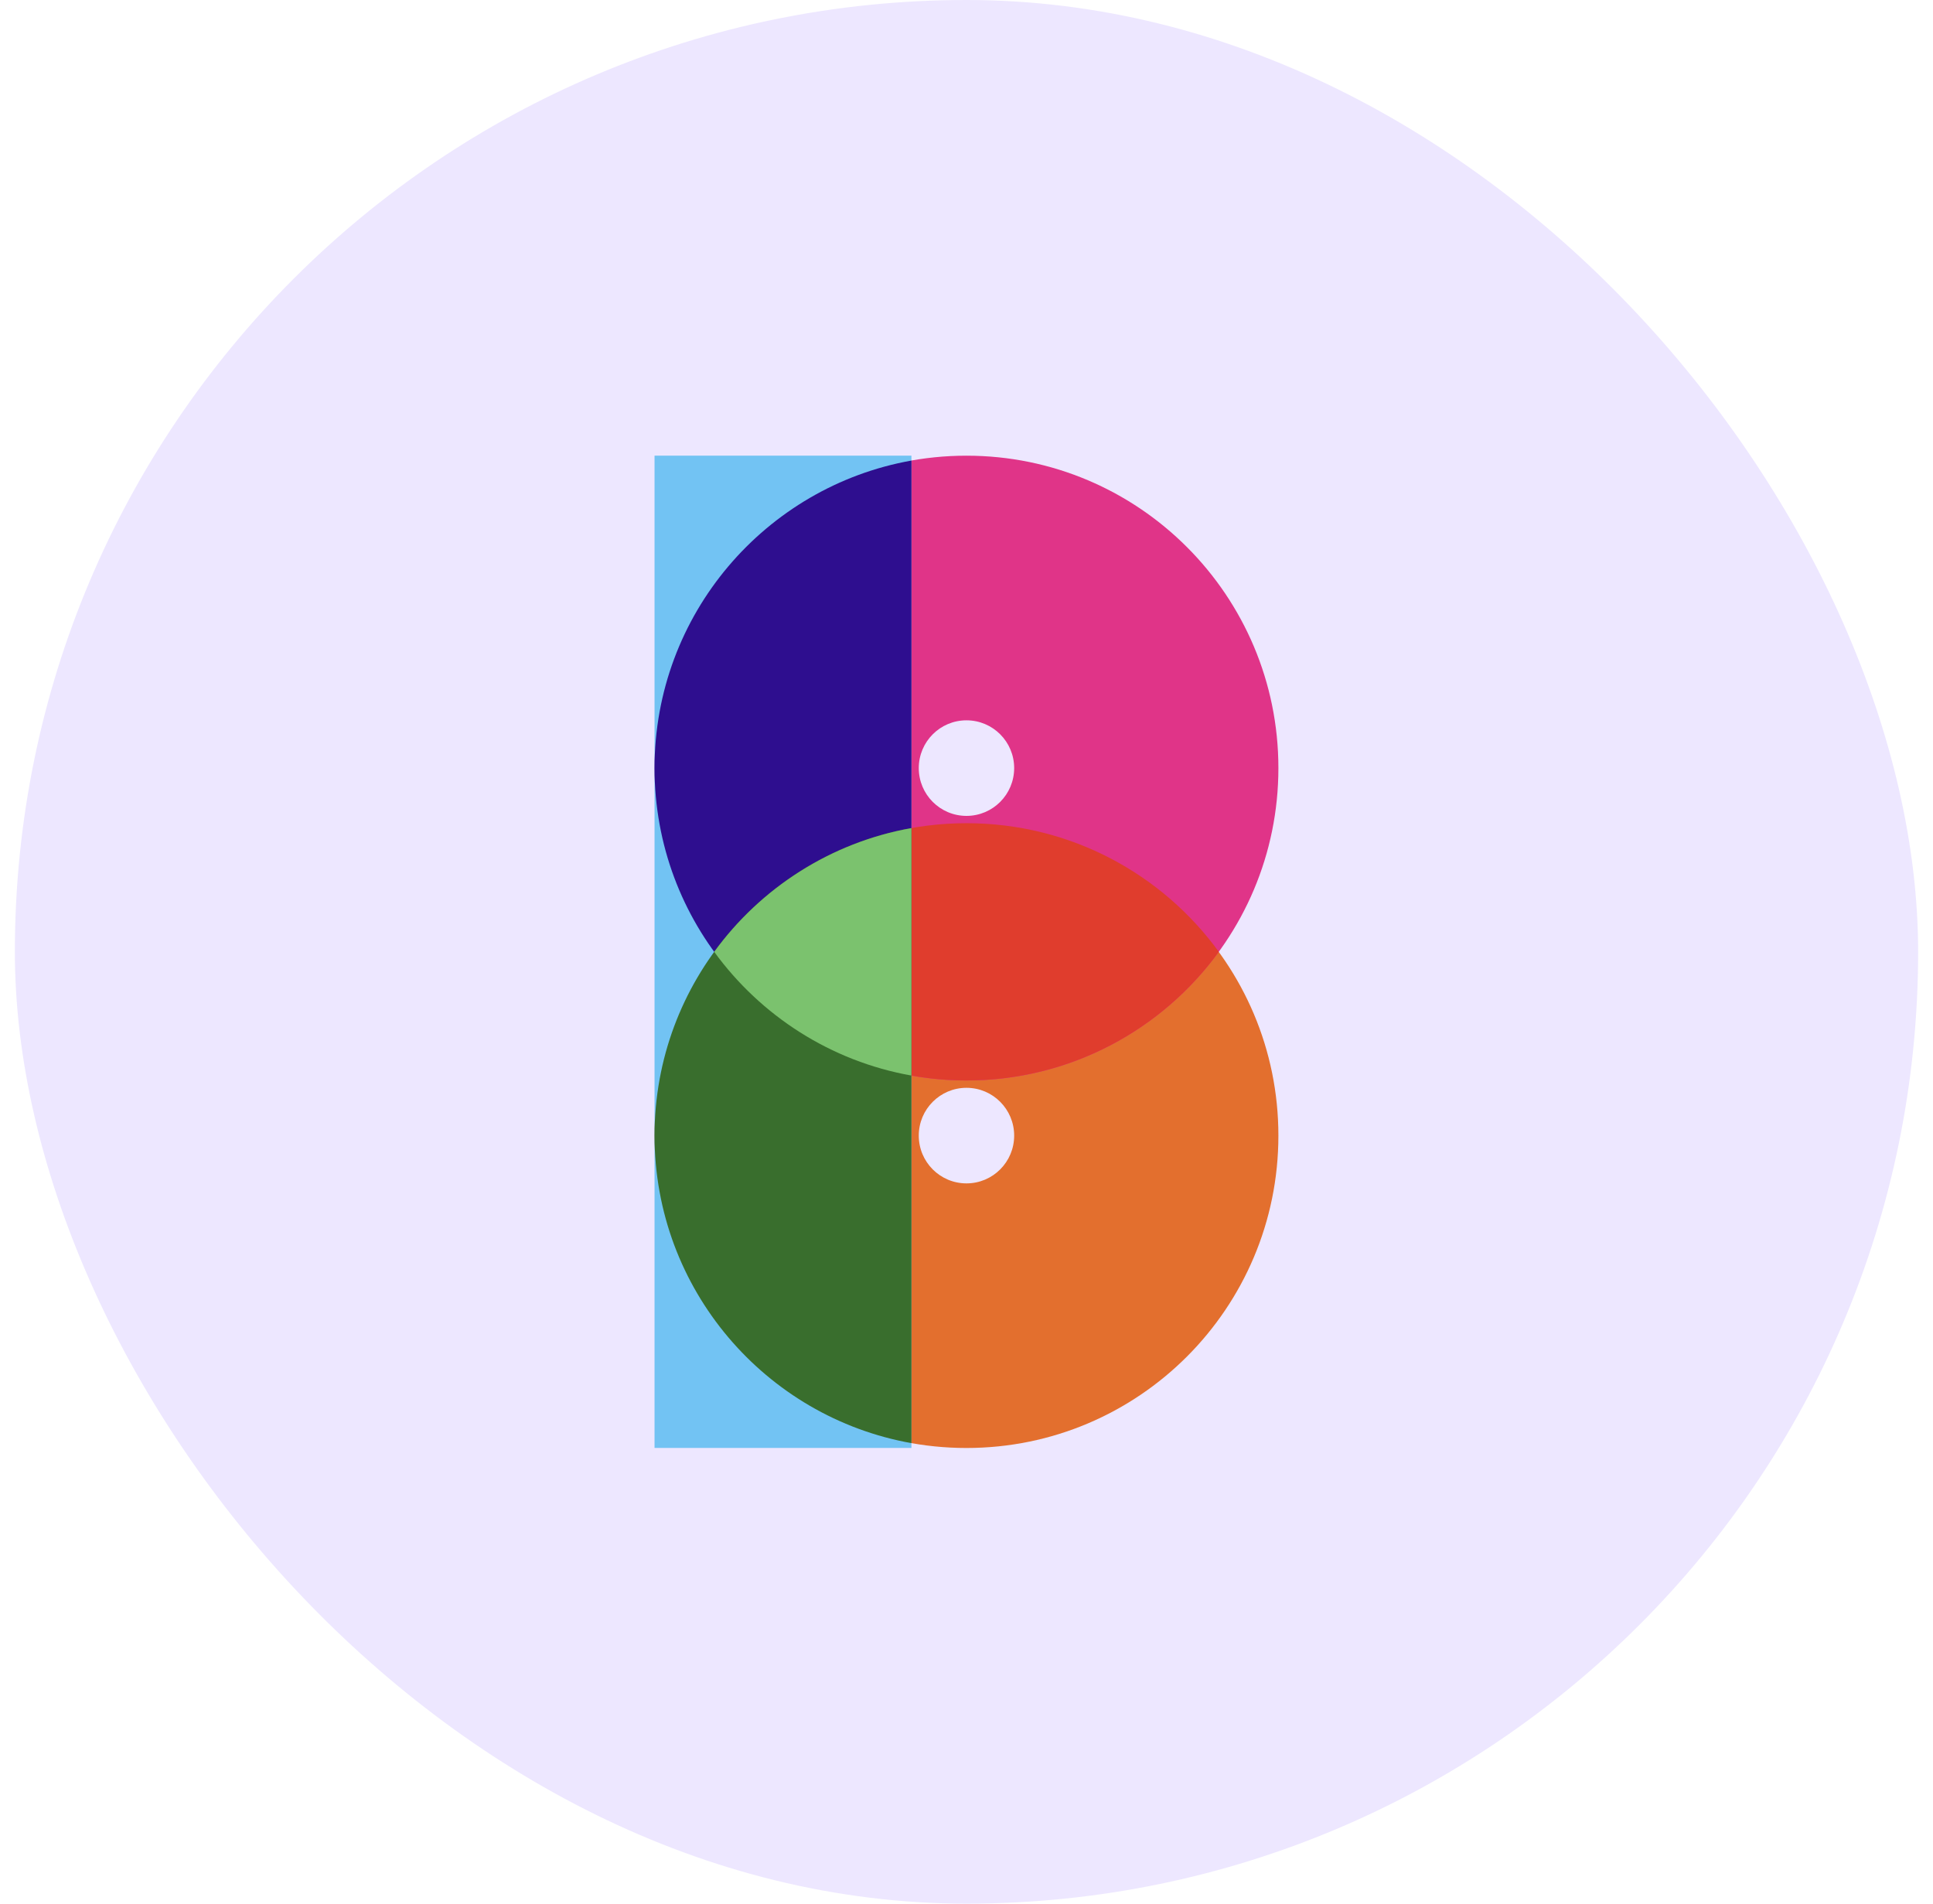 <svg width="65" height="64" viewBox="0 0 65 64" fill="none" xmlns="http://www.w3.org/2000/svg">
<rect x="0.5" width="64" height="64" rx="32" fill="#EDE7FF"/>
<g clip-path="url(#clip0_1067_3642)">
<path d="M32.499 27.676C26.706 27.676 22.01 32.378 22.01 38.179C22.01 43.979 26.706 48.681 32.499 48.681C38.291 48.681 42.988 43.979 42.988 38.179C42.988 32.378 38.291 27.676 32.499 27.676ZM32.499 39.785C31.612 39.785 30.895 39.066 30.895 38.179C30.895 37.292 31.612 36.572 32.499 36.572C33.386 36.572 34.103 37.292 34.103 38.179C34.103 39.066 33.386 39.785 32.499 39.785Z" fill="#E36F2E"/>
<path d="M32.499 15.32C26.706 15.32 22.01 20.023 22.01 25.823C22.01 31.624 26.706 36.326 32.499 36.326C38.291 36.326 42.988 31.624 42.988 25.823C42.988 20.023 38.293 15.32 32.499 15.32ZM32.499 27.43C31.612 27.43 30.895 26.71 30.895 25.823C30.895 24.936 31.612 24.217 32.499 24.217C33.386 24.217 34.103 24.936 34.103 25.823C34.103 26.71 33.386 27.43 32.499 27.43Z" fill="#E03488"/>
<path d="M30.648 15.32H22.01V48.679H30.648V15.32Z" fill="#72C3F3"/>
<path fill-rule="evenodd" clip-rule="evenodd" d="M24.016 32C25.924 29.379 29.012 27.676 32.501 27.676C35.989 27.676 39.078 29.379 40.985 32C39.078 34.621 35.989 36.324 32.501 36.324C29.012 36.324 25.924 34.621 24.016 32Z" fill="#E03D2D"/>
<path fill-rule="evenodd" clip-rule="evenodd" d="M30.648 36.163C25.739 35.287 22.01 30.991 22.01 25.823C22.01 20.656 25.739 16.359 30.648 15.484V36.163Z" fill="#2E0E8F"/>
<path fill-rule="evenodd" clip-rule="evenodd" d="M30.648 48.518C25.739 47.643 22.01 43.346 22.01 38.179C22.01 33.011 25.739 28.715 30.648 27.84V48.518Z" fill="#396E2D"/>
<path fill-rule="evenodd" clip-rule="evenodd" d="M30.648 27.84C27.932 28.324 25.577 29.854 24.016 32C25.577 34.146 27.932 35.678 30.648 36.16V27.837V27.84Z" fill="#7BC26E"/>
</g>
<defs>
<clipPath id="clip0_1067_3642">
<rect width="20.98" height="33.359" fill="white" transform="translate(22.01 15.32)"/>
</clipPath>
</defs>
</svg>
